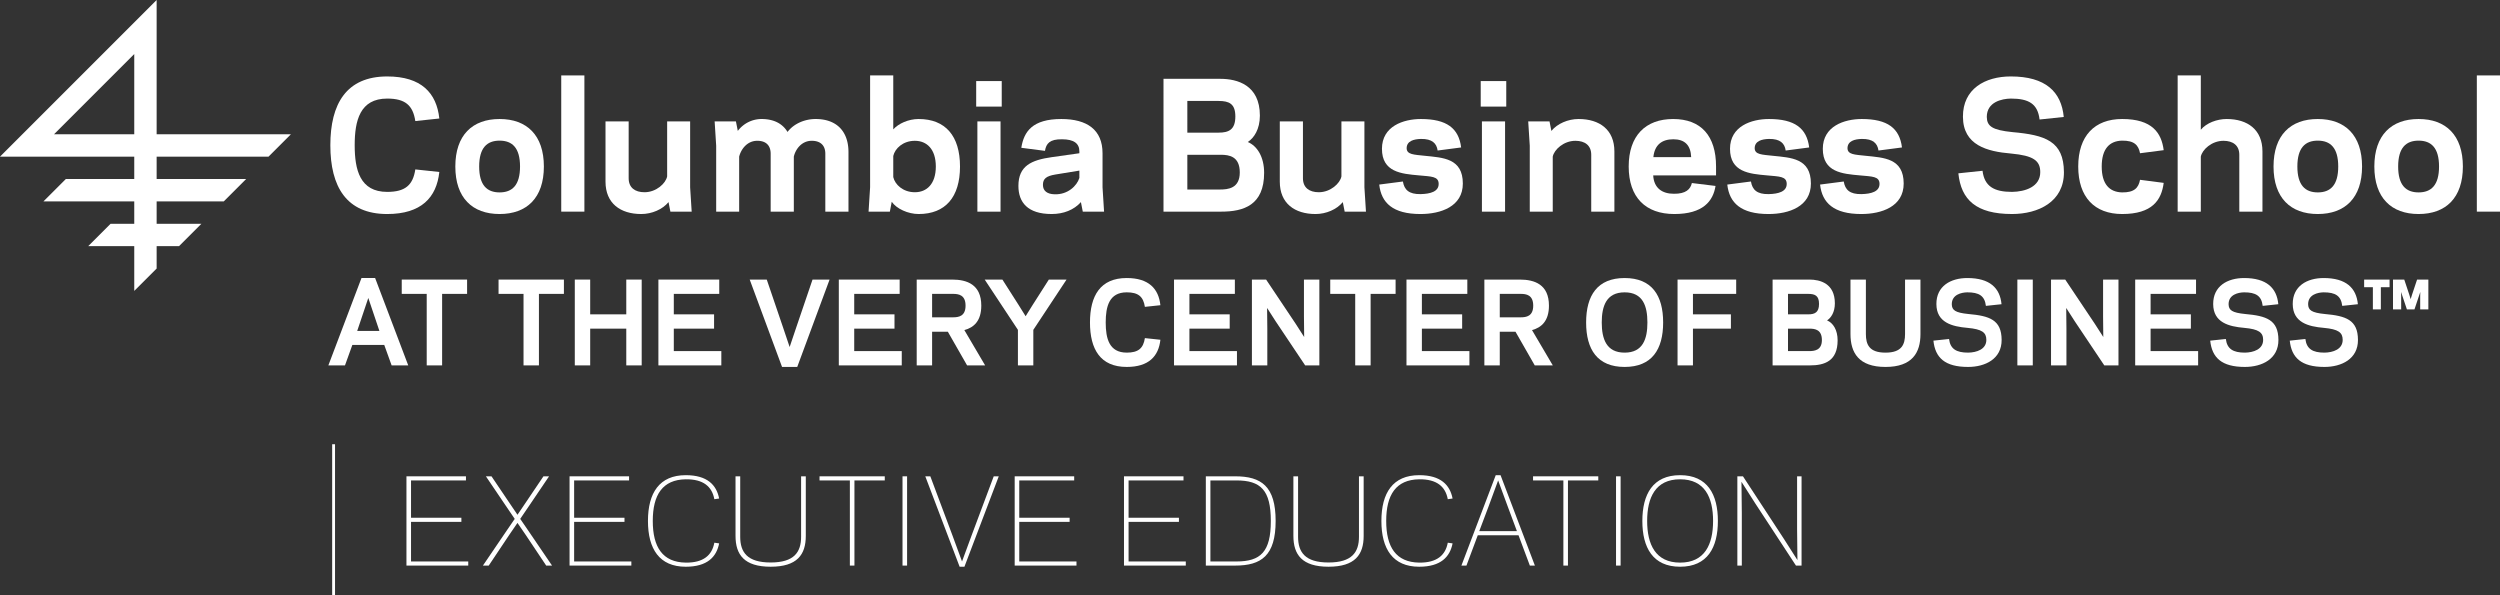 <svg id="Layer_1" data-name="Layer 1" xmlns="http://www.w3.org/2000/svg" viewBox="0 0 2217.967 527.979"><rect x="0" y="0" width="2217.967" height="527.979" fill="#333333" stroke="none"/><defs><style>.cls-1{fill:#fff;fill-rule:evenodd;}</style></defs><title>Columbia-logo-white</title><path class="cls-1" d="M334.921,272.712l-9.857,29.284H344.78l-9.858-29.284Zm14.156,41.684H320.769L314.23,332.55H299.488l29.382-77.508h12.105l29.382,77.508h-14.74l-6.539-18.153Z" transform="translate(-8.171 -8.376)"/><polygon class="cls-1" points="392.24 324.174 378.573 324.174 378.573 260.725 356.416 260.725 356.416 248.032 414.399 248.032 414.399 260.725 392.24 260.725 392.24 324.174 392.24 324.174"/><polygon class="cls-1" points="478.132 324.174 464.465 324.174 464.465 260.725 442.307 260.725 442.307 248.032 500.289 248.032 500.289 260.725 478.132 260.725 478.132 324.174 478.132 324.174"/><polygon class="cls-1" points="569.296 248.032 569.296 324.174 555.629 324.174 555.629 291.57 523.611 291.57 523.611 324.174 509.948 324.174 509.948 248.032 523.611 248.032 523.611 278.884 555.629 278.884 555.629 248.032 569.296 248.032 569.296 248.032"/><polygon class="cls-1" points="638.103 248.032 638.103 260.725 597.787 260.725 597.787 278.884 633.516 278.884 633.516 291.57 597.787 291.57 597.787 311.485 639.957 311.485 639.957 324.174 584.122 324.174 584.122 248.032 638.103 248.032 638.103 248.032"/><polygon class="cls-1" points="700.562 307.876 706.615 289.909 720.866 248.032 735.997 248.032 707.296 325.544 693.826 325.544 665.128 248.032 680.258 248.032 694.51 289.909 700.562 307.876 700.562 307.876"/><polygon class="cls-1" points="798.167 248.032 798.167 260.725 757.851 260.725 757.851 278.884 793.58 278.884 793.58 291.57 757.851 291.57 757.851 311.485 800.023 311.485 800.023 324.174 744.186 324.174 744.186 248.032 798.167 248.032 798.167 248.032"/><path class="cls-1" d="M853.767,289.89c4.783,0,11.031-.875,11.031-10.348,0-9.561-6.247-10.441-11.031-10.441l-18.644-.001v20.79ZM835.123,332.55H821.457V256.408h31.433c13.175,0,25.866,4.392,25.866,23.135.001,13.473-6.541,19.431-15.031,21.676L882.172,332.55H866.164l-17.082-29.867H835.123V332.55Z" transform="translate(-8.171 -8.376)"/><polygon class="cls-1" points="916.75 324.174 903.083 324.174 903.083 292.645 873.602 248.032 889.32 248.032 903.766 270.681 909.917 280.54 916.065 270.681 930.515 248.032 946.23 248.032 916.75 292.645 916.75 324.174 916.75 324.174"/><path class="cls-1" d="M1007.783,321.227c10.252,0,14.74-3.809,16.108-12.886l13.764,1.464c-1.562,14.642-10.348,24.115-29.871,24.115-23.428,0-32.603-15.72-32.603-39.437.001-23.724,9.176-39.44,32.603-39.44,19.523,0,28.309,9.467,29.871,24.115l-13.763,1.464c-1.368-9.082-5.856-12.884-16.108-12.884-15.618,0-18.645,12.587-18.645,26.745.001,14.15,3.026,26.745,18.645,26.745Z" transform="translate(-8.171 -8.376)"/><polygon class="cls-1" points="1095.556 248.032 1095.556 260.725 1055.24 260.725 1055.24 278.884 1090.968 278.884 1090.968 291.57 1055.24 291.57 1055.24 311.485 1097.411 311.485 1097.411 324.174 1041.577 324.174 1041.577 248.032 1095.556 248.032 1095.556 248.032"/><polygon class="cls-1" points="1131.664 284.934 1124.15 273.22 1124.344 291.473 1124.344 324.174 1110.679 324.174 1110.679 248.032 1123.27 248.032 1149.525 287.278 1157.045 298.99 1156.851 280.734 1156.851 248.032 1170.514 248.032 1170.514 324.174 1157.926 324.174 1131.664 284.934 1131.664 284.934"/><polygon class="cls-1" points="1215.997 324.174 1202.328 324.174 1202.328 260.725 1180.174 260.725 1180.174 248.032 1238.156 248.032 1238.156 260.725 1215.997 260.725 1215.997 324.174 1215.997 324.174"/><polygon class="cls-1" points="1301.79 248.032 1301.79 260.725 1261.477 260.725 1261.477 278.884 1297.201 278.884 1297.201 291.57 1261.477 291.57 1261.477 311.485 1303.646 311.485 1303.646 324.174 1247.81 324.174 1247.81 248.032 1301.79 248.032 1301.79 248.032"/><path class="cls-1" d="M1357.392,289.89c4.783,0,11.03-.875,11.03-10.348,0-9.561-6.247-10.441-11.031-10.441l-18.645-.001v20.79ZM1338.747,332.55h-13.665V256.408h31.434c13.171,0,25.864,4.392,25.864,23.135,0,13.473-6.545,19.431-15.033,21.676l18.451,31.331h-16.011l-17.086-29.867h-13.954V332.55Z" transform="translate(-8.171 -8.376)"/><path class="cls-1" d="M1429.224,294.482c0,14.448,3.999,26.745,20.297,26.745,16.304,0,20.208-12.297,20.208-26.745.001-14.45-3.905-26.745-20.208-26.745-16.298,0-20.298,12.295-20.297,26.745Zm-13.861,0c0-24.017,10.049-39.44,34.158-39.44,24.115,0,34.173,15.423,34.173,39.44.001,24.014-10.058,39.437-34.173,39.437-24.109,0-34.159-15.422-34.158-39.438Z" transform="translate(-8.171 -8.376)"/><polygon class="cls-1" points="1501.958 324.174 1488.297 324.174 1488.297 248.032 1540.324 248.032 1540.324 260.725 1501.958 260.725 1501.958 278.884 1535.638 278.884 1535.638 291.57 1501.958 291.57 1501.958 324.174 1501.958 324.174"/><path class="cls-1" d="M1613.201,319.861c4.493,0,11.328-.587,11.328-9.764.001-9.176-5.961-10.15-10.937-10.15H1594.46v19.915Zm-18.741-50.76V287.26h17.96c5.857,0,9.567-1.761,9.567-9.275.001-7.32-3.611-8.883-9.567-8.883l-17.96-.001Zm-13.668,63.449V256.408h32.609c9.658,0,22.642,3.518,22.642,21.087.001,7.909-3.417,12.884-6.929,15.131,5.368,2.245,9.367,8.492,9.367,17.668,0,18.544-11.712,22.255-24.592,22.255Z" transform="translate(-8.171 -8.376)"/><path class="cls-1" d="M1649.893,304.73V256.408H1663.56V304.73c0,9.275,2.934,16.498,17.377,16.498s17.371-7.222,17.371-16.497l0-48.322h13.673V304.73c0,16.596-7.327,29.19-31.044,29.19s-31.045-12.595-31.044-29.19Z" transform="translate(-8.171 -8.376)"/><path class="cls-1" d="M1723.486,310.588l13.859-1.466c1.074,8.884,6.538,12.105,16.886,12.105,7.614-.1,16.206-2.928,16.206-11.322.001-6.639-4.003-9.467-16.595-10.641-13.958-1.17-27.626-4.781-27.72-21.085-.1-16.008,12.687-23.136,27.428-23.136,19.916,0,28.99,8.786,30.356,23.234l-13.86,1.464c-1.073-8.982-6.148-12.004-16.496-12.004-5.175.092-13.767,1.948-13.767,10.539.1,5.273,3.028,7.514,14.74,8.686,18.648,1.662,29.384,5.075,29.482,22.943.1,16.987-14.642,24.015-29.773,24.015-20.596,0-29.184-8.201-30.745-23.332Z" transform="translate(-8.171 -8.376)"/><polygon class="cls-1" points="1803.454 324.174 1789.782 324.174 1789.782 248.032 1803.454 248.032 1803.454 324.174 1803.454 324.174"/><polygon class="cls-1" points="1840.636 284.934 1833.123 273.22 1833.314 291.473 1833.314 324.174 1819.647 324.174 1819.647 248.032 1832.242 248.032 1858.498 287.278 1866.015 298.99 1865.823 280.734 1865.823 248.032 1879.484 248.032 1879.484 324.174 1866.896 324.174 1840.636 284.934 1840.636 284.934"/><polygon class="cls-1" points="1948.294 248.032 1948.294 260.725 1907.98 260.725 1907.98 278.884 1943.709 278.884 1943.709 291.57 1907.98 291.57 1907.98 311.485 1950.147 311.485 1950.147 324.174 1894.313 324.174 1894.313 248.032 1948.294 248.032 1948.294 248.032"/><path class="cls-1" d="M1969.046,310.588l13.867-1.466c1.072,8.884,6.532,12.105,16.88,12.105,7.625-.1,16.213-2.928,16.213-11.322,0-6.639-4.014-9.467-16.599-10.641-13.963-1.17-27.626-4.781-27.724-21.085-.099-16.008,12.687-23.136,27.433-23.136,19.907,0,28.994,8.786,30.352,23.234l-13.86,1.464c-1.059-8.982-6.152-12.004-16.492-12.004-5.179.092-13.765,1.948-13.765,10.539.094,5.273,3.022,7.514,14.739,8.686,18.653,1.662,29.378,5.075,29.478,22.943.101,16.987-14.64,24.015-29.775,24.015-20.591,0-29.184-8.201-30.747-23.332Z" transform="translate(-8.171 -8.376)"/><path class="cls-1" d="M2039.615,310.588l13.861-1.466c1.079,8.884,6.53,12.105,16.896,12.105,7.61-.1,16.198-2.928,16.198-11.322,0-6.639-3.995-9.467-16.598-10.641-13.96-1.17-27.622-4.781-27.721-21.085-.099-16.008,12.683-23.136,27.422-23.136,19.913,0,29,8.786,30.378,23.234l-13.88,1.464c-1.058-8.982-6.132-12.004-16.498-12.004-5.172.092-13.761,1.948-13.761,10.539.1,5.273,3.036,7.514,14.739,8.686,18.655,1.662,29.399,5.075,29.479,22.943.1,16.987-14.64,24.015-29.759,24.015-20.611,0-29.2-8.201-30.757-23.332Z" transform="translate(-8.171 -8.376)"/><path class="cls-1" d="M351.702,178.619c15.866,0,22.819-5.891,24.93-19.938l21.299,2.264c-2.421,22.656-16.012,37.309-46.228,37.309-36.254,0-50.459-24.313-50.459-61.027,0-36.703,14.205-61.028,50.459-61.028,30.216,0,43.807,14.647,46.228,37.309L376.632,115.771c-2.111-14.046-9.064-19.938-24.93-19.938-24.167,0-28.852,19.489-28.852,41.393s4.685,41.392,28.852,41.392Z" transform="translate(-8.171 -8.376)"/><path class="cls-1" d="M433.286,156.108c0,16.619,6.94,22.966,18.117,22.966,11.189,0,18.135-6.346,18.135-22.966,0-16.613-6.946-22.959-18.135-22.959-11.176-.001-18.117,6.346-18.117,22.959Zm-21.153,0c0-27.795,15.103-42.145,39.27-42.145,24.173,0,39.288,14.35,39.288,42.145,0,27.801-15.115,42.145-39.288,42.145-24.167,0-39.27-14.344-39.27-42.145Z" transform="translate(-8.171 -8.376)"/><polygon class="cls-1" points="497.925 66.913 518.468 66.913 518.468 187.766 497.925 187.766 497.925 66.913 497.925 66.913"/><path class="cls-1" d="M601.27,187.684c-5.285,6.498-14.805,10.569-24.173,10.569-18.584,0-31.727-9.514-31.727-28.699l.001-53.473h20.543v50.452c0,8.312,5.594,12.39,14.053,12.39,10.423,0,18.876-7.851,20.088-14.046V116.081H620.45v58.466l1.365,21.595H602.928l-1.658-8.458Z" transform="translate(-8.171 -8.376)"/><path class="cls-1" d="M662.742,124.533a26.378,26.378,0,0,1,20.999-10.57c11.329,0,18.876,4.375,23.11,11.479,5.74-7.56,15.565-11.479,24.925-11.479,18.429,0,29.16,10.722,29.16,29.458l.001,52.72h-20.55V144.774c0-7.851-4.835-11.625-12.389-11.48-8.604.152-14.047,7.403-15.558,14.047v48.8H691.896V144.774c0-7.851-4.691-11.625-12.24-11.48-8.607.152-14.046,7.403-15.714,14.047l.001,48.8H643.556V137.675L642.19,116.081h18.882l1.67,8.453Z" transform="translate(-8.171 -8.376)"/><path class="cls-1" d="M819.848,133.294c-10.576,0-17.676,6.802-19.186,13.452l.001,18.73c1.51,6.644,8.61,13.445,19.185,13.445s18.579-7.396,18.579-22.814c0-15.411-8.003-22.814-18.578-22.814ZM800.662,123.179c4.538-5.144,13.445-9.216,22.511-9.216,23.718,0,36.707,14.963,36.707,42.145,0,27.195-12.99,42.145-36.707,42.145-9.363,0-19.641-4.672-23.863-10.867l-1.67,8.755H778.753l1.366-21.595V75.289h20.544v47.89Z" transform="translate(-8.171 -8.376)"/><path class="cls-1" d="M875.293,116.081h20.544v80.061H875.293v-80.061Zm21.601-13.148h-22.663V80.27h22.663v22.662Z" transform="translate(-8.171 -8.376)"/><path class="cls-1" d="M943.721,180.742c11.79.449,19.945-7.56,22.055-14.513l.001-6.498-21.297,3.477c-8.161,1.364-11.031,3.78-11.031,9.216,0,5.29,3.781,8.167,10.272,8.318Zm-2.414-32.94,24.47-3.47v-1.663c0-7.098-4.981-10.727-15.405-10.727-10.879-.152-14.053,3.78-15.113,10.273l-20.995-2.719c2.271-14.355,9.819-25.532,35.495-25.532,22.821,0,36.569,9.514,36.569,30.368l.001,30.215,1.358,21.595H968.799l-1.656-8.458c-6.195,6.953-15.413,10.569-25.982,10.569-21.302,0-29.47-10.418-29.47-24.92.001-17.827,11.492-22.971,29.616-25.532Z" transform="translate(-8.171 -8.376)"/><path class="cls-1" d="M1090.561,176.507c6.955,0,17.524-.91,17.524-15.108,0-14.205-9.217-15.715-16.923-15.715h-29.603v30.823Zm-29.002-78.556V126.05h27.79c9.066,0,14.805-2.719,14.805-14.362,0-11.317-5.588-13.738-14.805-13.738Zm-21.15,98.191V78.31h50.456c14.957,0,35.053,5.437,35.053,32.632,0,12.237-5.299,19.938-10.735,23.409,8.313,3.482,14.508,13.148,14.508,27.352.001,28.704-18.129,34.439-38.074,34.439l-51.209-.001Z" transform="translate(-8.171 -8.376)"/><path class="cls-1" d="M1199.481,187.684c-5.286,6.498-14.805,10.569-24.168,10.569-18.59,0-31.727-9.514-31.727-28.699l.001-53.473h20.539v50.452c0,8.312,5.594,12.39,14.056,12.39,10.425,0,18.882-7.851,20.084-14.046l.001-48.795H1218.66v58.466l1.371,21.595H1201.149l-1.668-8.458Z" transform="translate(-8.171 -8.376)"/><path class="cls-1" d="M1284.534,171.374c-.146-6.65-6.491-6.346-17.528-7.407-15.564-1.366-32.783-2.87-32.783-23.567,0-20.09,19.04-26.436,34.596-26.436,22.815,0,33.536,8.155,35.653,25.229l-20.853,2.724c-.898-6.346-4.826-10.43-14.8-10.278-6.341.151-12.686,1.808-12.686,8.306.152,5.594,6.345,5.594,16.157,6.65,16.019,1.668,33.692,2.112,33.692,24.628,0,20.388-19.494,27.031-37.613,27.031-24.324,0-34.748-9.811-36.561-26.133l21-2.719c1.209,7.409,5.448,11.341,15.562,11.189,8.902-.164,16.316-2.275,16.164-9.217Z" transform="translate(-8.171 -8.376)"/><path class="cls-1" d="M1322.911,116.081h20.538v80.061h-20.538v-80.061Zm21.594-13.148h-22.662V80.27h22.662v22.662Z" transform="translate(-8.171 -8.376)"/><path class="cls-1" d="M1384.545,124.533c5.281-6.498,14.799-10.57,24.162-10.57,18.584,0,31.732,9.514,31.732,28.706v53.473h-20.546V145.684c0-8.306-5.592-12.39-14.057-12.39-10.419,0-18.882,7.863-20.09,14.047l.001,48.8h-20.387V137.675l-1.372-21.595h18.888l1.668,8.453Z" transform="translate(-8.171 -8.376)"/><path class="cls-1" d="M1475.018,147.802h33.548c-.45-10.728-5.747-15.861-15.86-15.861-9.976,0-16.614,4.83-17.688,15.861Zm-.152,16.164c.619,11.328,8.014,16.316,18.294,16.316,10.722.145,14.804-4.084,16.006-9.52l21.005,2.572c-2.117,13.44-11.031,24.92-36.57,24.92-25.524,0-40.476-14.799-40.476-42.145.001-27.34,14.952-42.145,39.427-42.145,24.781,0,38.074,14.963,38.074,42.145l.001,7.858Z" transform="translate(-8.171 -8.376)"/><path class="cls-1" d="M1593.318,171.374c-.152-6.65-6.5-6.346-17.519-7.407-15.568-1.366-32.783-2.87-32.783-23.567,0-20.09,19.024-26.436,34.587-26.436,22.807,0,33.552,8.155,35.653,25.229l-20.849,2.724c-.896-6.346-4.841-10.43-14.804-10.278-6.347.151-12.695,1.808-12.695,8.306.153,5.594,6.347,5.594,16.166,6.65,16.011,1.668,33.698,2.112,33.698,24.628.001,20.388-19.483,27.031-37.625,27.031-24.314,0-34.742-9.811-36.551-26.133l20.989-2.719c1.219,7.409,5.447,11.341,15.562,11.189,8.92-.164,16.316-2.275,16.171-9.217Z" transform="translate(-8.171 -8.376)"/><path class="cls-1" d="M1675.658,171.374c-.149-6.65-6.498-6.346-17.541-7.407-15.556-1.366-32.777-2.87-32.777-23.567.001-20.09,19.04-26.436,34.602-26.436,22.81,0,33.53,8.155,35.641,25.229l-20.847,2.724c-.905-6.346-4.83-10.43-14.795-10.278-6.344.151-12.693,1.808-12.693,8.306.153,5.594,6.348,5.594,16.17,6.65,16.007,1.668,33.676,2.112,33.676,24.628.001,20.388-19.489,27.031-37.608,27.031-24.324,0-34.754-9.811-36.568-26.133l21.006-2.719c1.202,7.409,5.442,11.341,15.562,11.189,8.903-.164,16.322-2.275,16.17-9.217Z" transform="translate(-8.171 -8.376)"/><path class="cls-1" d="M1745.593,162.152l21.455-2.269c1.656,13.755,10.119,18.736,26.133,18.736,11.788-.152,25.075-4.526,25.075-17.523,0-10.272-6.193-14.653-25.677-16.467-21.605-1.815-42.771-7.402-42.917-32.631-.143-24.774,19.641-35.799,42.462-35.799,30.812,0,44.858,13.591,46.979,35.95l-21.457,2.263c-1.651-13.889-9.504-18.579-25.521-18.579-8.008.152-21.302,3.016-21.302,16.316.152,8.16,4.677,11.631,22.806,13.445,28.858,2.566,45.475,7.851,45.627,35.501.153,26.29-22.666,37.157-46.074,37.157-31.88,0-45.173-12.687-47.588-36.102Z" transform="translate(-8.171 -8.376)"/><path class="cls-1" d="M1890.765,179.074c11.026.146,14.64-4.078,16.017-11.176l20.988,2.717c-1.947,15.249-10.114,27.638-36.854,27.638-24.476,0-38.972-14.95-38.972-42.145.001-27.182,14.496-42.145,38.972-42.145,26.739,0,34.906,12.39,36.853,27.644l-20.986,2.724c-1.379-7.105-4.994-11.334-16.018-11.183-11.189.297-17.979,7.402-17.979,22.959,0,15.563,6.79,22.662,17.979,22.966Z" transform="translate(-8.171 -8.376)"/><path class="cls-1" d="M1940.161,75.289h20.544v48.188c4.993-6.043,14.362-9.514,22.972-9.514,18.572,0,31.71,9.514,31.71,28.706l.001,53.473h-20.536V145.684c0-8.306-5.6-12.39-14.045-12.39-10.441,0-18.888,7.863-20.102,14.047l0,48.8h-20.544V75.289Z" transform="translate(-8.171 -8.376)"/><path class="cls-1" d="M2046.366,156.108c0,16.619,6.95,22.966,18.114,22.966,11.206,0,18.136-6.346,18.136-22.966,0-16.613-6.931-22.959-18.136-22.959-11.164-.001-18.115,6.346-18.114,22.959Zm-21.151,0c0-27.795,15.099-42.145,39.265-42.145,24.187,0,39.286,14.35,39.286,42.145,0,27.801-15.099,42.145-39.286,42.145-24.166,0-39.266-14.344-39.265-42.145Z" transform="translate(-8.171 -8.376)"/><path class="cls-1" d="M2135.782,156.108c0,16.619,6.95,22.966,18.134,22.966,11.166,0,18.135-6.346,18.135-22.966.001-16.613-6.97-22.959-18.135-22.959-11.184-.001-18.135,6.346-18.134,22.959Zm-21.131,0c0-27.795,15.099-42.145,39.265-42.145s39.286,14.35,39.286,42.145c.001,27.801-15.12,42.145-39.286,42.145s-39.266-14.344-39.265-42.145Z" transform="translate(-8.171 -8.376)"/><polygon class="cls-1" points="2197.415 66.913 2217.967 66.913 2217.967 187.766 2197.415 187.766 2197.415 66.913 2197.415 66.913"/><path class="cls-1" d="M56.085,127.502,127.28,56.307v71.195Zm190.32,19.839,19.851-19.839H147.142V8.376L8.171,147.341H127.28v19.856H66.561L46.706,187.054H127.28V206.91H106.274L86.418,226.765H127.28v39.701l19.862-19.845V226.765H167.01L186.855,206.91H147.142v-19.856h59.558l19.851-19.857H147.142v-19.856Z" transform="translate(-8.171 -8.376)"/><polygon class="cls-1" points="297.233 527.979 294.69 527.979 294.69 394.114 297.233 394.114 297.233 527.979 297.233 527.979"/><path class="cls-1" d="M2143.551,282.896l-4.114-12.261-1.078-3.232.1,3.629v11.864h-7.25V256.414h9.986l4.513,13.537,1.179,3.827,1.179-3.827,4.514-13.537h10.006v26.482h-7.251V271.032l.1-3.629-1.099,3.232-4.093,12.261Zm-23.127,0h-7.071V263.179h-7.748v-6.765h22.549v6.765h-7.729v19.717Z" transform="translate(-8.171 -8.376)"/><polygon class="cls-1" points="413.395 422.58 413.395 426.237 364.658 426.237 364.658 459.336 409.335 459.336 409.335 462.993 364.658 462.993 364.658 498.126 415.426 498.126 415.426 501.777 360.599 501.777 360.599 422.58 413.395 422.58 413.395 422.58"/><polygon class="cls-1" points="456.655 460.35 449.753 450.2 431.071 422.58 436.046 422.58 452.699 447.254 459.092 456.698 465.491 447.254 482.14 422.58 487.116 422.58 468.437 450.2 461.531 460.35 468.84 471.014 489.758 501.777 484.579 501.777 466.402 474.565 459.092 463.907 451.784 474.565 433.607 501.777 428.434 501.777 449.345 471.014 456.655 460.35 456.655 460.35"/><polygon class="cls-1" points="558.1 422.58 558.1 426.237 509.363 426.237 509.363 459.336 554.039 459.336 554.039 462.993 509.363 462.993 509.363 498.126 560.131 498.126 560.131 501.777 505.304 501.777 505.304 422.58 558.1 422.58 558.1 422.58"/><path class="cls-1" d="M616.536,429.939c19.192,0,27.318,8.734,29.651,20.716l-4.264.605c-2.03-11.064-9.649-17.867-25.387-17.662-20.608.304-29.236,13.807-29.236,36.959,0,23.146,8.628,36.65,29.236,36.959,15.738.198,23.358-6.602,25.387-17.67l4.264.608c-2.333,11.981-10.46,20.713-29.651,20.713-23.35,0-33.506-15.738-33.506-40.61,0-24.88,10.156-40.618,33.506-40.618Z" transform="translate(-8.171 -8.376)"/><path class="cls-1" d="M660.717,483.857v-52.901h4.161v53.612c0,13.709,6.193,22.843,27.006,22.843,20.819,0,27.009-9.133,27.009-22.843V430.956h4.164v52.901c0,16.647-7.717,27.31-31.173,27.31s-31.167-10.663-31.167-27.31Z" transform="translate(-8.171 -8.376)"/><polygon class="cls-1" points="758.047 501.777 753.986 501.777 753.986 426.237 727.077 426.237 727.077 422.58 784.956 422.58 784.956 426.237 758.047 426.237 758.047 501.777 758.047 501.777"/><polygon class="cls-1" points="804.758 501.777 800.698 501.777 800.698 422.58 804.758 422.58 804.758 501.777 804.758 501.777"/><polygon class="cls-1" points="853.495 498.126 862.129 474.664 881.622 422.58 886.09 422.58 855.63 502.792 851.366 502.792 820.904 422.58 825.374 422.58 844.867 474.664 853.495 498.126 853.495 498.126"/><polygon class="cls-1" points="953.01 422.58 953.01 426.237 904.273 426.237 904.273 459.336 948.949 459.336 948.949 462.993 904.273 462.993 904.273 498.126 955.039 498.126 955.039 501.777 900.213 501.777 900.213 422.58 953.01 422.58 953.01 422.58"/><polygon class="cls-1" points="1049.987 422.58 1049.987 426.237 1001.252 426.237 1001.252 459.336 1045.928 459.336 1045.928 462.993 1001.252 462.993 1001.252 498.126 1052.018 498.126 1052.018 501.777 997.191 501.777 997.191 422.58 1049.987 422.58 1049.987 422.58"/><path class="cls-1" d="M1105.175,506.502c21.425,0,30.46-8.534,30.46-35.944,0-27.416-9.036-35.945-30.46-35.945H1082.029V506.502Zm-1.115,3.651h-26.091v-79.197H1104.06c23.047,0,35.839,8.732,35.839,39.602,0,30.864-12.793,39.595-35.839,39.595Z" transform="translate(-8.171 -8.376)"/><path class="cls-1" d="M1155.649,483.857v-52.901h4.159v53.612c0,13.709,6.195,22.843,27.009,22.843,20.82,0,27.006-9.133,27.006-22.843l.001-53.612h4.166v52.901c0,16.647-7.718,27.31-31.173,27.31s-31.167-10.663-31.167-27.31Z" transform="translate(-8.171 -8.376)"/><path class="cls-1" d="M1267.246,429.939c19.183,0,27.309,8.734,29.642,20.716l-4.264.605c-2.029-11.064-9.649-17.867-25.38-17.662-20.615.304-29.25,13.807-29.25,36.959.001,23.146,8.634,36.65,29.25,36.959,15.732.198,23.35-6.602,25.379-17.67l4.264.608c-2.333,11.981-10.46,20.713-29.643,20.713-23.357,0-33.512-15.738-33.512-40.61,0-24.88,10.154-40.618,33.513-40.618Z" transform="translate(-8.171 -8.376)"/><path class="cls-1" d="M1328.676,458.063l-8.127,21.524h33.408l-8.022-21.524-8.634-23.45-8.626,23.45Zm26.704,25.188H1319.231l-10.05,26.903h-4.468l30.46-80.214h4.264l30.462,80.214H1365.43L1355.379,483.25Z" transform="translate(-8.171 -8.376)"/><polygon class="cls-1" points="1391.069 501.777 1387.008 501.777 1387.008 426.237 1360.1 426.237 1360.1 422.58 1417.977 422.58 1417.977 426.237 1391.069 426.237 1391.069 501.777 1391.069 501.777"/><polygon class="cls-1" points="1437.781 501.777 1433.721 501.777 1433.721 422.58 1437.781 422.58 1437.781 501.777 1437.781 501.777"/><path class="cls-1" d="M1469.505,470.558c0,20.707,7.316,36.959,29.25,36.959,21.927,0,29.236-16.251,29.236-36.959,0-20.719-7.31-36.959-29.236-36.959-21.934,0-29.25,16.24-29.25,36.959Zm-4.264,0c0-23.556,9.241-40.618,33.513-40.618,24.265,0,33.506,17.063,33.506,40.618.001,23.553-9.241,40.61-33.506,40.61-24.271,0-33.514-17.056-33.513-40.61Z" transform="translate(-8.171 -8.376)"/><polygon class="cls-1" points="1557.193 446.543 1545.007 427.45 1545.311 455.072 1545.311 501.777 1541.356 501.777 1541.356 422.58 1546.331 422.58 1582.474 477.814 1594.658 496.9 1594.358 469.286 1594.358 422.58 1598.318 422.58 1598.318 501.777 1593.341 501.777 1557.193 446.543 1557.193 446.543"/></svg>